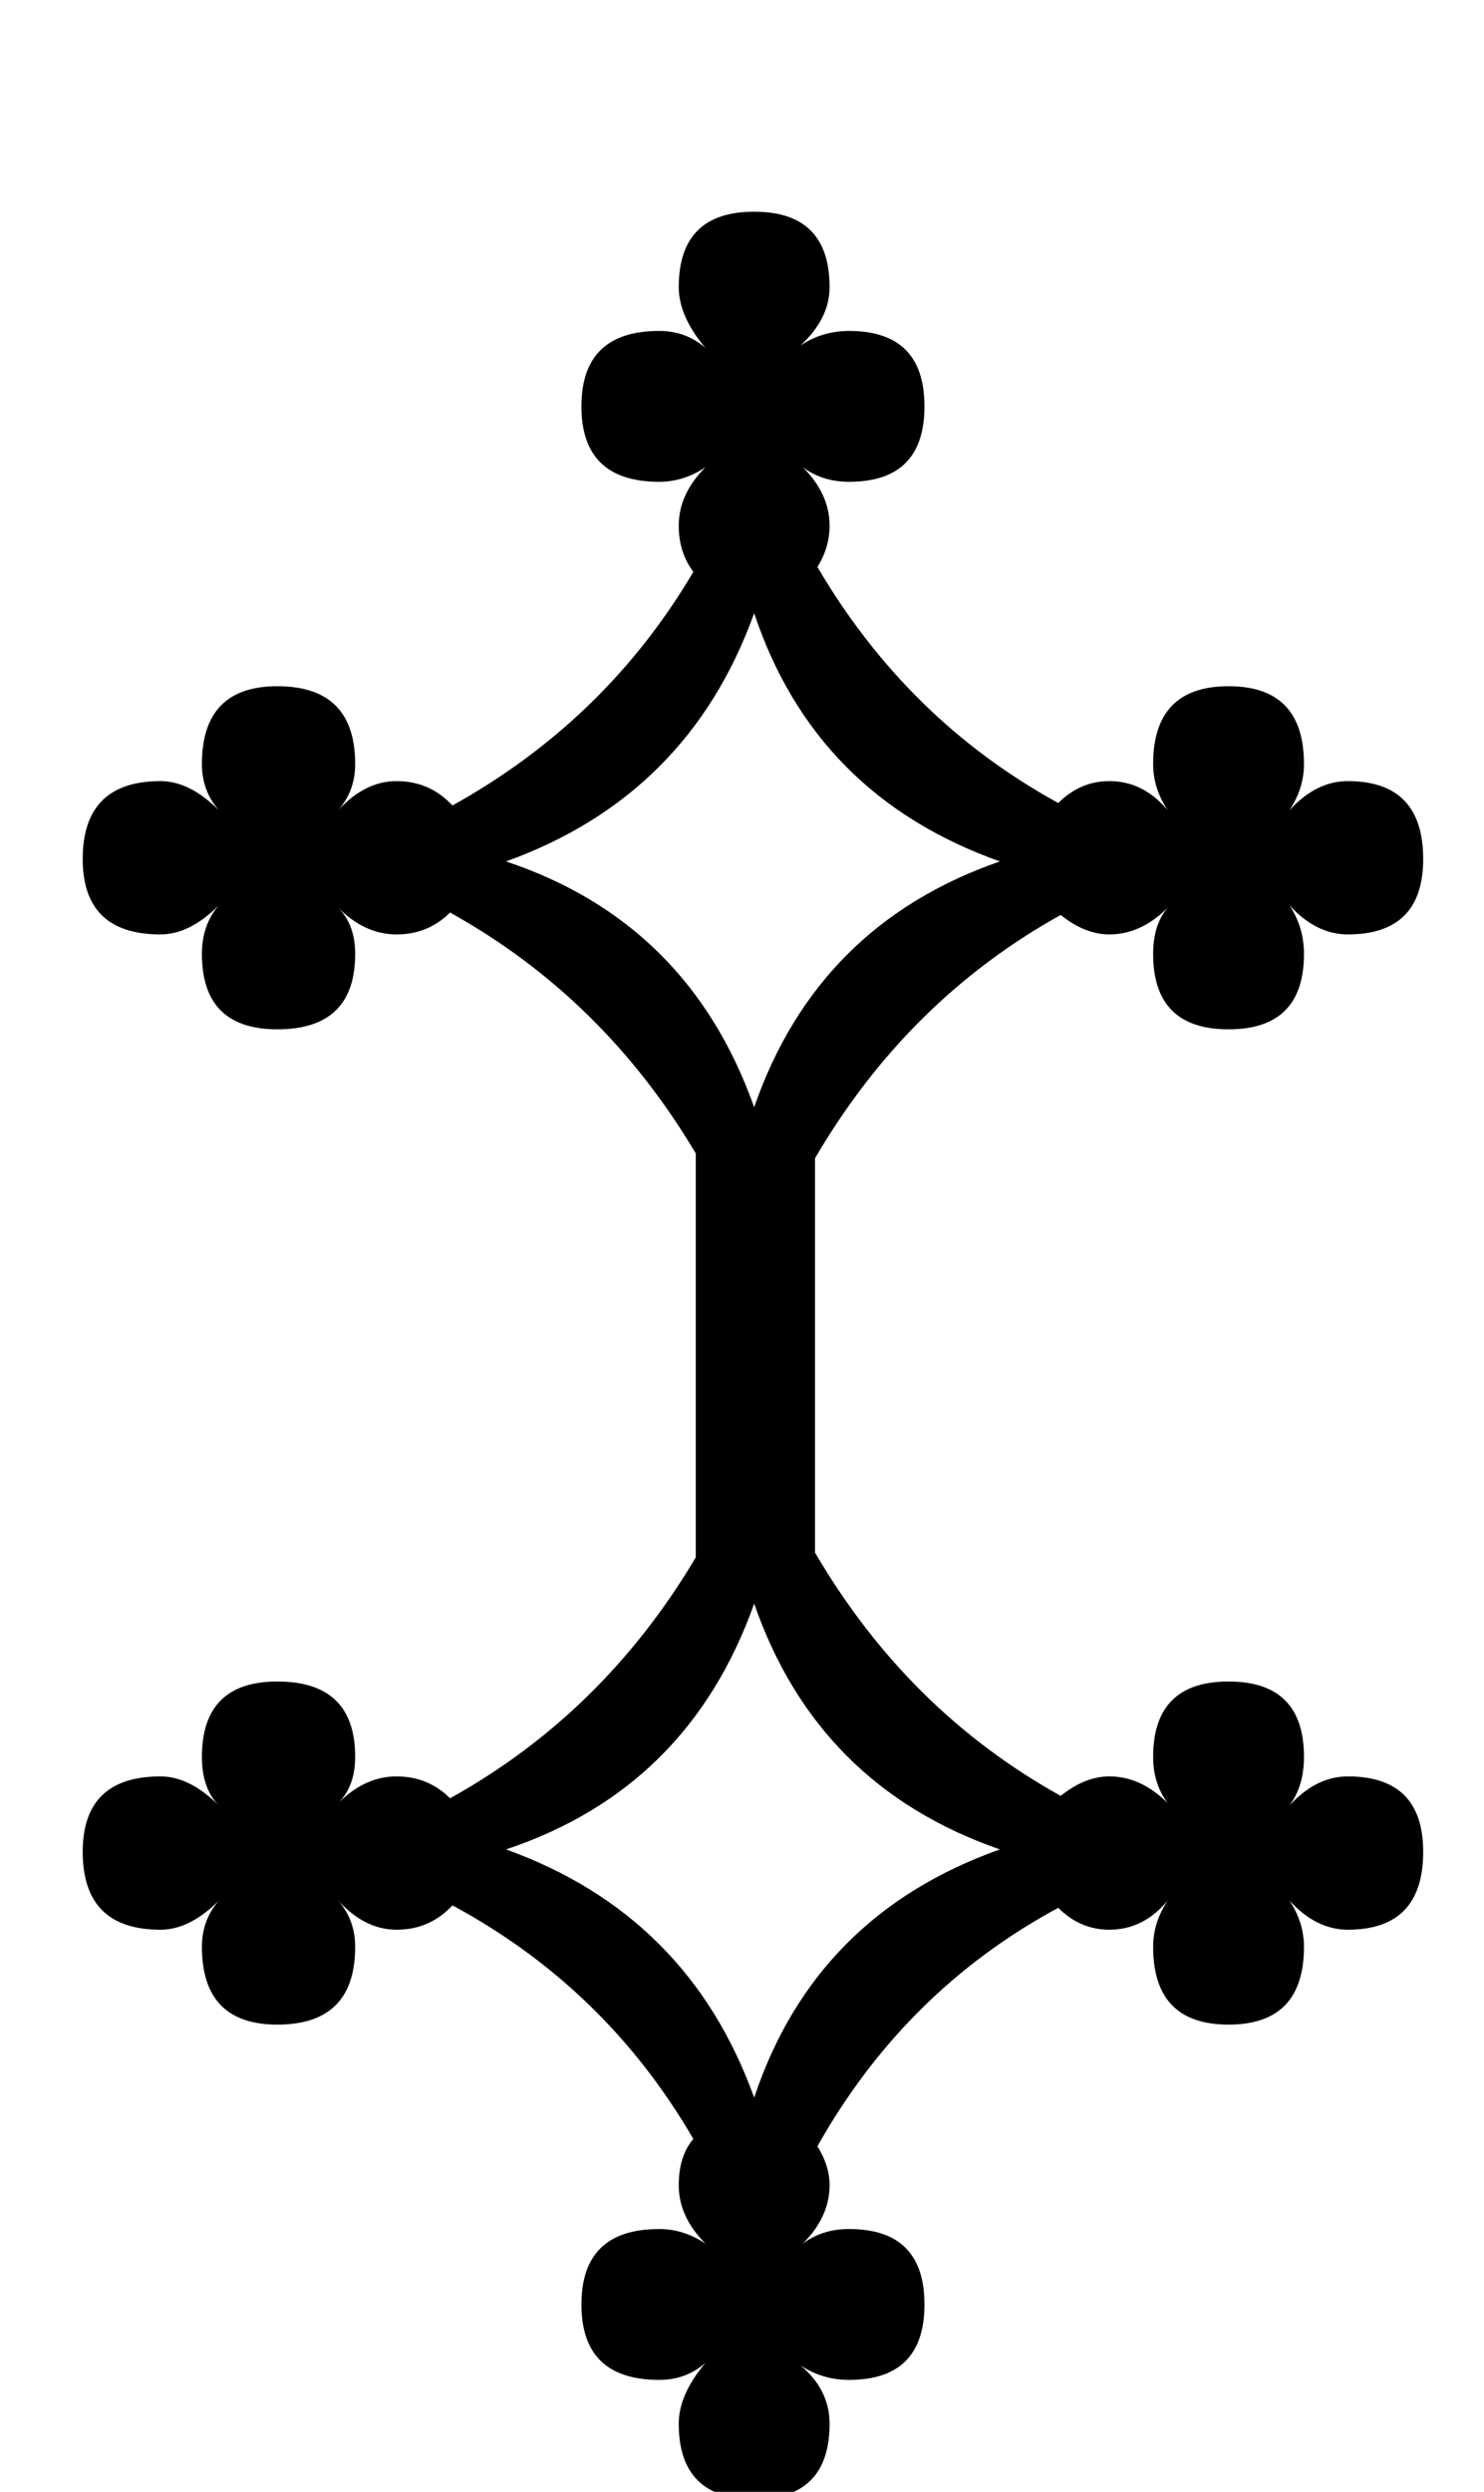 <?xml version="1.0" standalone="no"?>
<!DOCTYPE svg PUBLIC "-//W3C//DTD SVG 1.1//EN" "http://www.w3.org/Graphics/SVG/1.1/DTD/svg11.dtd" >
<svg xmlns="http://www.w3.org/2000/svg" xmlns:xlink="http://www.w3.org/1999/xlink" version="1.1" viewBox="-10 0 610 1024">
  <g transform="matrix(1 0 0 -1 0 819)">
   <path fill="currentColor"
d="M198 465q75 -25 102 -101q26 75 101 101q-76 27 -101 102q-27 -75 -102 -102zM300 -43q25 75 101 102q-75 26 -101 101q-27 -76 -102 -101q75 -27 102 -102zM325 181q38 -65 101 -100q10 8 20 8q13 0 24 -11q-6 8 -6 19q0 31 31 31t31 -31q0 -12 -6 -20q11 12 24 12
q31 0 31 -31q0 -32 -31 -32q-13 0 -24 12q6 -9 6 -19q0 -32 -31 -32t-31 32q0 10 6 19q-10 -12 -24 -12q-12 0 -21 9q-63 -34 -99 -98q5 -8 5 -16q0 -13 -11 -24q8 6 19 6q31 0 31 -31t-31 -31q-11 0 -20 6q12 -10 12 -24q0 -31 -31 -31t-31 31q0 12 11 25q-8 -7 -19 -7
q-32 0 -32 31t32 31q10 0 19 -6q-11 11 -11 24q0 12 6 19q-36 62 -99 96l-1 -1q-9 -9 -22 -9t-24 12q7 -8 7 -19q0 -32 -32 -32q-31 0 -31 32q0 11 7 19q-12 -12 -24 -12q-32 0 -32 32q0 31 32 31q12 0 24 -12q-7 7 -7 20q0 31 31 31q32 0 32 -31q0 -12 -7 -19q11 11 24 11
t22 -9q63 35 101 99v166q-38 64 -101 99q-9 -9 -22 -9t-24 11q7 -7 7 -19q0 -31 -32 -31q-31 0 -31 31q0 12 7 20q-12 -12 -24 -12q-32 0 -32 31q0 32 32 32q12 0 24 -12q-7 8 -7 19q0 32 31 32q32 0 32 -32q0 -11 -7 -19q11 12 24 12t22 -9l1 -1q63 35 99 96q-6 8 -6 19
q0 13 11 24q-9 -6 -19 -6q-32 0 -32 31t32 31q11 0 19 -7q-11 13 -11 25q0 31 31 31t31 -31q0 -13 -12 -24q9 6 20 6q31 0 31 -31t-31 -31q-11 0 -19 6q11 -11 11 -24q0 -9 -5 -17q37 -63 99 -97q9 9 21 9q14 0 24 -12q-6 9 -6 19q0 32 31 32t31 -32q0 -10 -6 -19
q11 12 24 12q31 0 31 -32q0 -31 -31 -31q-13 0 -24 12q6 -9 6 -20q0 -31 -31 -31t-31 31q0 12 6 19q-11 -11 -24 -11q-10 0 -20 8q-63 -35 -101 -100v-162z" />
  </g>

</svg>
